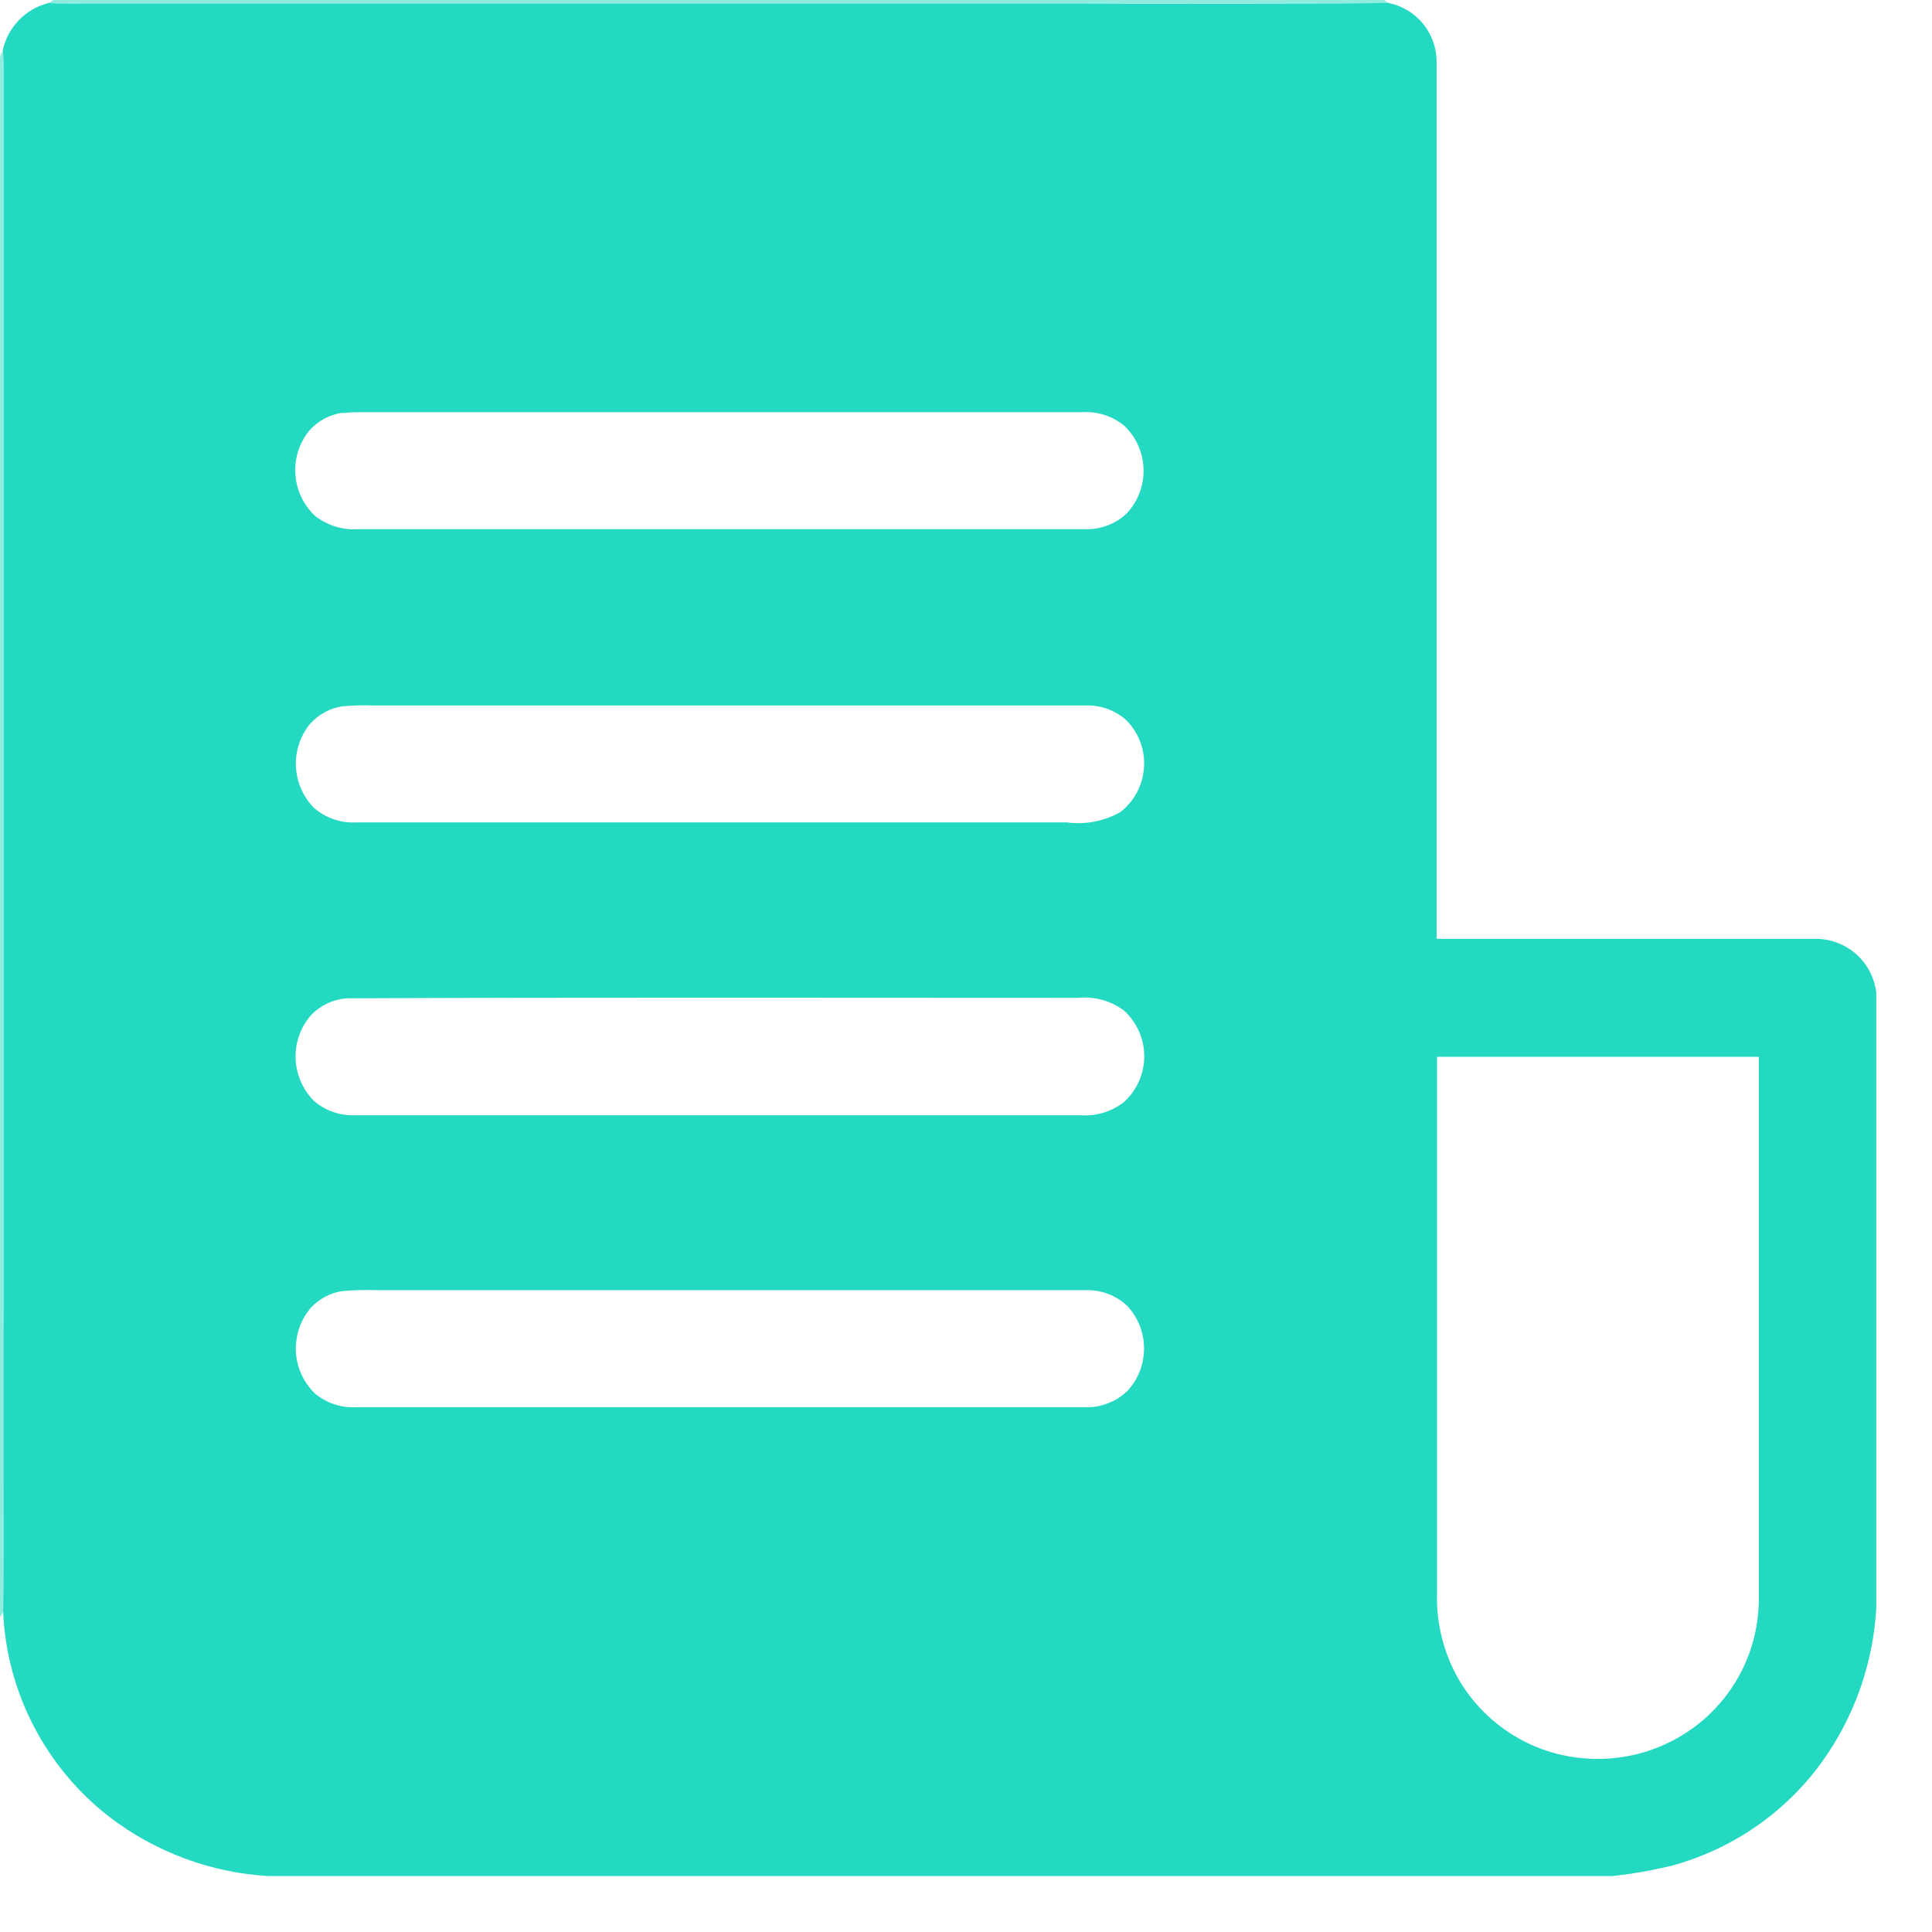 <svg width="19" height="19" viewBox="0 0 19 19" fill="none" xmlns="http://www.w3.org/2000/svg">
<path opacity="0.51" d="M0.524 0H13.61L13.655 0.03C12.612 0.044 11.568 0.03 10.525 0.036H0.936C0.782 0.036 0.629 0.036 0.476 0.031L0.524 0Z" fill="#24D9C1"/>
<path opacity="0.51" d="M0 0.557L0.028 0.491C0.028 0.556 0.036 0.62 0.036 0.685C0.036 4.746 0.036 8.808 0.036 12.869C0.036 13.869 0.044 14.86 0.031 15.855L0 15.905V0.557Z" fill="#24D9C1"/>
<path d="M0.028 0.49C0.053 0.379 0.108 0.278 0.187 0.197C0.266 0.115 0.366 0.058 0.476 0.03C0.629 0.037 0.782 0.036 0.936 0.035H10.525C11.568 0.035 12.612 0.043 13.655 0.029C13.789 0.056 13.91 0.129 13.996 0.235C14.082 0.341 14.129 0.474 14.128 0.611C14.128 3.485 14.128 6.359 14.128 9.233C15.378 9.233 16.628 9.233 17.877 9.233C18.02 9.238 18.157 9.294 18.263 9.391C18.368 9.488 18.435 9.62 18.452 9.762V15.816C18.421 16.363 18.234 16.889 17.914 17.333C17.552 17.831 17.029 18.19 16.433 18.35C16.244 18.395 16.051 18.429 15.857 18.45H2.64C2.075 18.417 1.533 18.216 1.082 17.873C0.771 17.633 0.515 17.329 0.334 16.98C0.152 16.632 0.049 16.248 0.031 15.855C0.044 14.855 0.031 13.864 0.036 12.869C0.036 8.808 0.036 4.746 0.036 0.685C0.036 0.62 0.031 0.555 0.028 0.491V0.49ZM3.368 4.059C3.243 4.077 3.129 4.138 3.044 4.232C2.944 4.353 2.894 4.508 2.905 4.665C2.915 4.822 2.986 4.969 3.101 5.076C3.224 5.17 3.376 5.216 3.53 5.204H10.666C10.816 5.21 10.962 5.157 11.073 5.057C11.129 4.999 11.174 4.931 11.203 4.856C11.233 4.781 11.248 4.701 11.246 4.621C11.245 4.54 11.228 4.461 11.196 4.387C11.164 4.313 11.118 4.246 11.06 4.19C10.941 4.091 10.788 4.042 10.633 4.054H3.495C3.453 4.054 3.411 4.057 3.369 4.063L3.368 4.059ZM3.369 6.946C3.246 6.964 3.132 7.026 3.049 7.119C2.953 7.237 2.903 7.387 2.91 7.539C2.918 7.692 2.981 7.836 3.088 7.945C3.202 8.044 3.35 8.096 3.501 8.088H10.491C10.672 8.112 10.857 8.077 11.016 7.988C11.084 7.936 11.139 7.87 11.18 7.795C11.22 7.72 11.244 7.638 11.25 7.553C11.257 7.468 11.245 7.383 11.216 7.302C11.187 7.222 11.141 7.149 11.082 7.088C10.972 6.986 10.825 6.932 10.675 6.938H3.678C3.574 6.934 3.47 6.937 3.366 6.946H3.369ZM3.4 9.819C3.271 9.83 3.149 9.889 3.059 9.983C2.956 10.101 2.902 10.254 2.907 10.411C2.913 10.567 2.977 10.716 3.088 10.827C3.202 10.925 3.348 10.975 3.497 10.968H10.633C10.783 10.978 10.931 10.932 11.05 10.841C11.114 10.784 11.165 10.714 11.2 10.636C11.235 10.558 11.253 10.473 11.253 10.388C11.253 10.303 11.235 10.218 11.2 10.14C11.165 10.062 11.114 9.992 11.05 9.935C10.921 9.841 10.762 9.797 10.602 9.813C8.202 9.813 5.802 9.807 3.402 9.818L3.4 9.819ZM14.132 10.39C14.132 12.153 14.132 13.917 14.132 15.681C14.126 15.971 14.199 16.258 14.342 16.51C14.457 16.709 14.614 16.88 14.802 17.012C14.99 17.144 15.204 17.233 15.43 17.273C15.661 17.314 15.899 17.304 16.125 17.244C16.352 17.183 16.563 17.073 16.742 16.922C16.916 16.774 17.056 16.59 17.152 16.383C17.248 16.176 17.297 15.95 17.297 15.722C17.297 13.945 17.297 12.169 17.297 10.393H14.129L14.132 10.39ZM3.359 12.698C3.244 12.717 3.139 12.774 3.059 12.859C2.956 12.978 2.903 13.132 2.91 13.29C2.917 13.447 2.985 13.596 3.098 13.705C3.21 13.798 3.353 13.846 3.498 13.839H10.668C10.746 13.842 10.823 13.829 10.895 13.801C10.967 13.774 11.033 13.732 11.088 13.678C11.193 13.565 11.251 13.416 11.251 13.261C11.251 13.107 11.193 12.959 11.088 12.845C11.033 12.792 10.967 12.751 10.895 12.724C10.823 12.697 10.747 12.685 10.67 12.688H3.71C3.593 12.684 3.476 12.687 3.359 12.698Z" fill="#24D9C1"/>
</svg>
